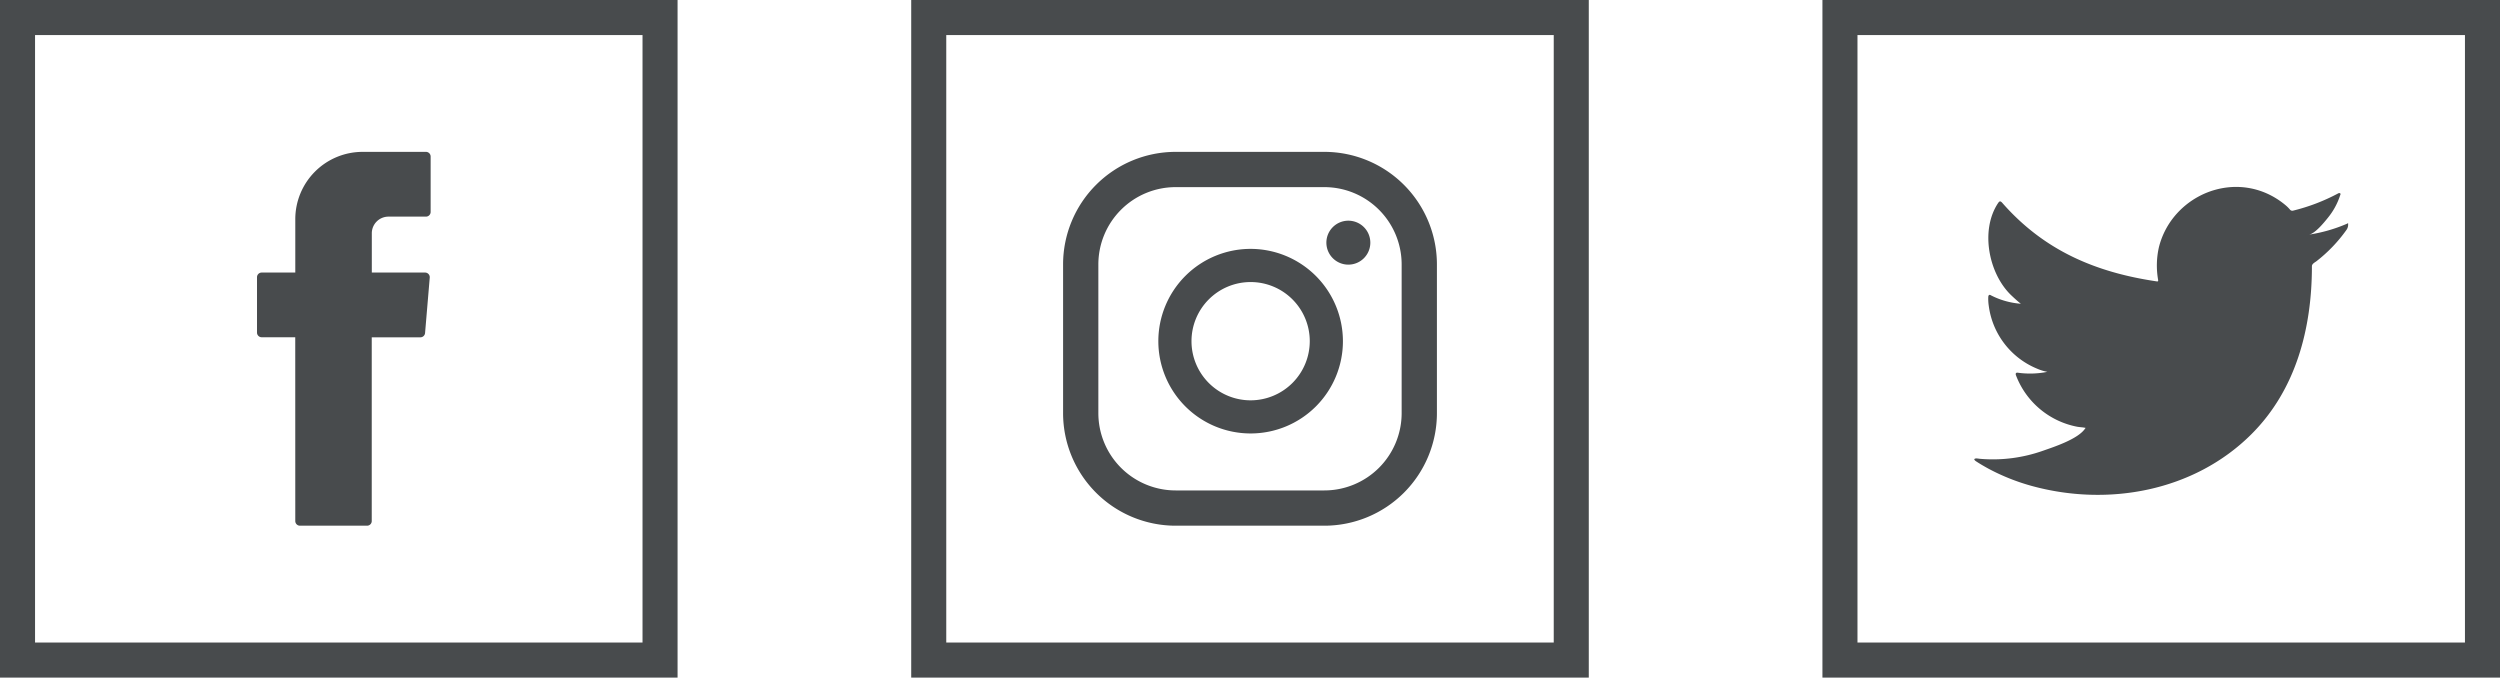 <svg id="redes_icones" data-name="redes icones" xmlns="http://www.w3.org/2000/svg" width="214" height="58" viewBox="0 0 214 58">
  <g id="facebook" transform="translate(-950 -2764)">
    <g id="Retângulo_6" data-name="Retângulo 6" transform="translate(950 2764)" fill="none" stroke="#484b4d" stroke-width="3">
      <rect width="58" height="58" stroke="none"/>
      <rect x="1.5" y="1.5" width="55" height="55" fill="none"/>
    </g>
    <path id="facebook-2" data-name="facebook" d="M12.276,31.6a.4.4,0,0,0,.4.4h5.745a.4.4,0,0,0,.4-.4V15.874h4.165a.4.4,0,0,0,.4-.37l.4-4.736a.4.4,0,0,0-.4-.437H18.827V6.97a1.426,1.426,0,0,1,1.426-1.427h3.21a.4.4,0,0,0,.4-.4V.4a.4.4,0,0,0-.4-.4H18.04a5.763,5.763,0,0,0-5.763,5.763v4.568H9.4a.4.4,0,0,0-.4.4v4.738a.4.4,0,0,0,.4.4h2.873Z" transform="translate(963 2777)" fill="#484b4d" fill-rule="evenodd"/>
  </g>
  <g id="instagram" transform="translate(-950 -2764)">
    <g id="Retângulo_31" data-name="Retângulo 31" transform="translate(1028 2764)" fill="none" stroke="#484b4d" stroke-width="3">
      <rect width="58" height="58" stroke="none"/>
      <rect x="1.5" y="1.5" width="55" height="55" fill="none"/>
    </g>
    <path id="instagram-2" data-name="instagram" d="M28.981,22.361a6.62,6.62,0,0,1-6.62,6.62H9.639a6.62,6.62,0,0,1-6.62-6.62V9.638a6.62,6.62,0,0,1,6.62-6.62H22.361a6.62,6.62,0,0,1,6.62,6.62V22.361ZM32,9.638A9.639,9.639,0,0,0,22.36,0H9.64A9.638,9.638,0,0,0,0,9.638V22.361A9.64,9.64,0,0,0,9.64,32H22.36A9.64,9.64,0,0,0,32,22.36ZM16.054,21.268a5.062,5.062,0,1,1,5.062-5.062,5.068,5.068,0,0,1-5.062,5.062Zm0-12.964a7.9,7.9,0,1,0,7.9,7.9,7.911,7.911,0,0,0-7.9-7.9Zm8.364-2.413A1.881,1.881,0,1,0,26.3,7.772a1.882,1.882,0,0,0-1.882-1.881Z" transform="translate(1041 2777)" fill="#484b4d"/>
  </g>
  <g id="twitter" transform="translate(-950 -2764)">
    <g id="Retângulo_32" data-name="Retângulo 32" transform="translate(1106 2764)" fill="none" stroke="#484b4d" stroke-width="3">
      <rect width="58" height="58" stroke="none"/>
      <rect x="1.5" y="1.5" width="55" height="55" fill="none"/>
    </g>
    <path id="twitter-2" data-name="twitter" d="M31.88,6.16a13.172,13.172,0,0,1-3.232.923c.52-.088,1.288-1.03,1.595-1.412a5.947,5.947,0,0,0,1.076-1.96c.028-.056.05-.126-.006-.169a.188.188,0,0,0-.172.015A16.517,16.517,0,0,1,27.3,5.027a.258.258,0,0,1-.265-.07,3.1,3.1,0,0,0-.335-.344,6.8,6.8,0,0,0-1.86-1.14,6.477,6.477,0,0,0-2.853-.46,6.826,6.826,0,0,0-2.707.765A6.982,6.982,0,0,0,17.1,5.56a6.7,6.7,0,0,0-1.3,2.612,7.108,7.108,0,0,0-.07,2.757c.022.154.008.175-.131.154C10.319,10.3,5.949,8.412,2.4,4.37c-.154-.176-.238-.176-.364.013-1.553,2.328-.8,6.067,1.14,7.905.259.245.524.49.811.713a6.717,6.717,0,0,1-2.546-.713c-.154-.1-.231-.041-.245.133a3.99,3.99,0,0,0,.042.756,6.767,6.767,0,0,0,4.17,5.394,3.94,3.94,0,0,0,.846.258,7.541,7.541,0,0,1-2.5.078c-.182-.036-.252.055-.182.23A7.019,7.019,0,0,0,8.821,23.53c.238.042.476.042.714.1-.014.021-.028.021-.042.042-.59.9-2.632,1.567-3.583,1.9a12.845,12.845,0,0,1-5.442.7c-.292-.043-.354-.04-.433,0s-.01.12.084.195c.37.245.748.462,1.133.672A17.95,17.95,0,0,0,4.89,28.588c6.537,1.805,13.9.479,18.81-4.4,3.853-3.83,5.2-9.111,5.2-14.4,0-.206.244-.32.39-.43A12.646,12.646,0,0,0,31.842,6.7.774.774,0,0,0,32,6.188V6.16C32,6.076,32.01,6.1,31.88,6.16Z" transform="translate(1119 2777.001)" fill="#484b4d" fill-rule="evenodd"/>
  </g>
</svg>
